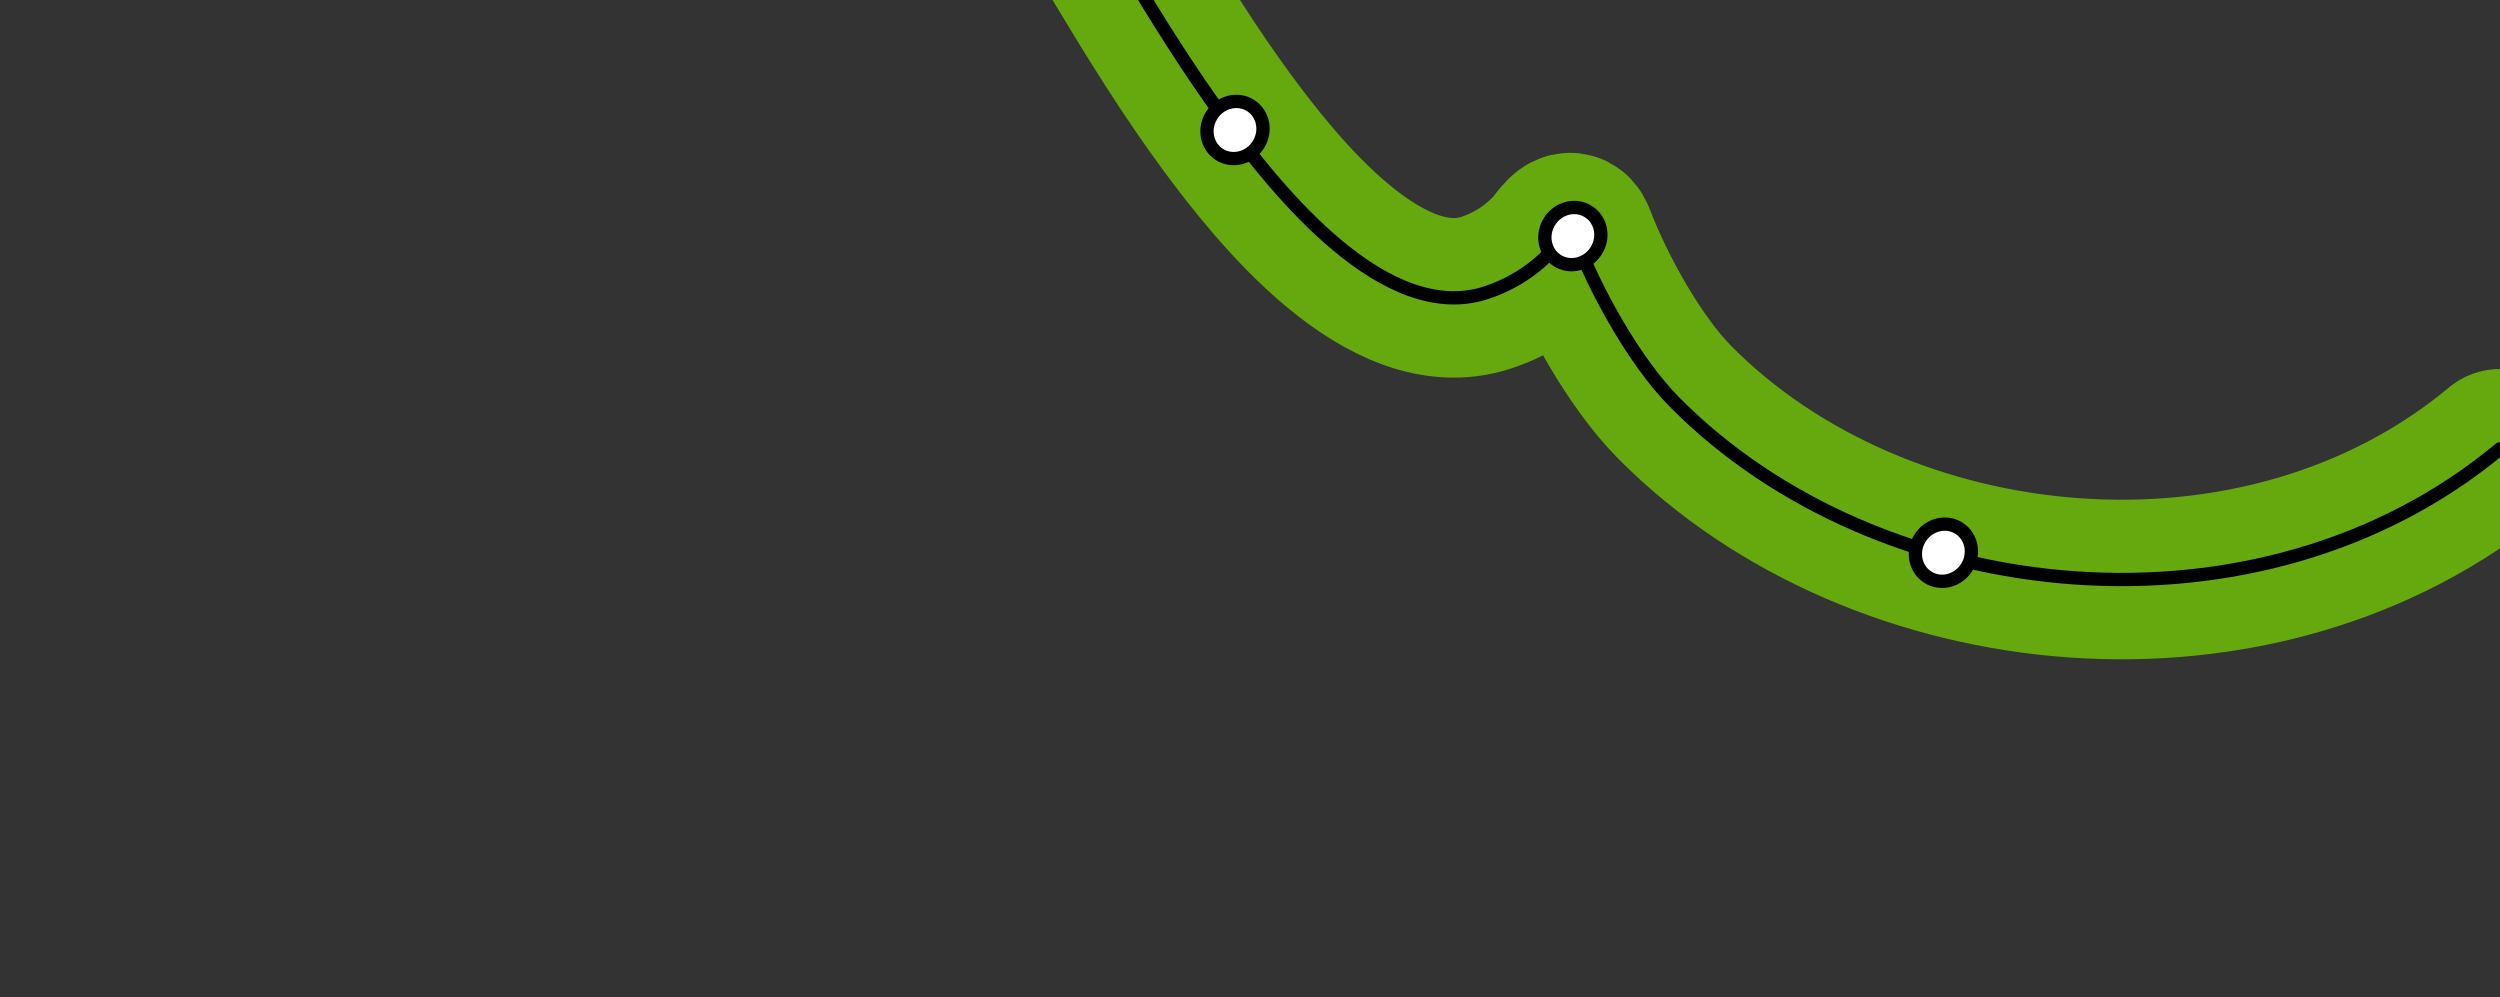 <svg width="752" height="300" viewBox="0 0 752 300" fill="none" xmlns="http://www.w3.org/2000/svg">
<rect x="0" y="0" width="752" height="300" fill="#333333" stroke="none"/>
<path d="M752 135C680.137 194.903 565.363 183.306 503.673 120.927C491.781 108.903 480.039 87.761 473.851 71.542C472.252 67.351 469.252 72.659 467.641 74.49C462.059 80.834 455.067 85.375 447.142 88.009C416.629 98.15 383.988 56.976 369.353 37.16C346.188 5.796 328.332 -29.312 306.7 -61.785C302.633 -67.89 300.131 -59.309 297.255 -55.462C284.307 -38.141 255.091 -38.459 236.982 -42.601C215.983 -47.404 194.117 -54.853 176.199 -66.778C170.074 -70.855 165.983 -76.207 161.761 -82.192C160.082 -84.572 157.334 -91.783 154.484 -92.812C151.98 -93.717 149.726 -77.911 149.153 -76.007C145.953 -65.365 140.344 -62.762 129.487 -60.167C102.176 -53.639 85.339 -64.215 63.26 -78.571C49.097 -87.778 33.02 -95.906 24.481 -111.178" stroke="#65A90F" stroke-width="48" stroke-linecap="round" stroke-linejoin="round"/>
<path d="M752 135C680.138 194.903 565.363 183.306 503.673 120.927C491.781 108.903 480.039 87.761 473.851 71.542C472.251 67.351 469.252 72.659 467.641 74.49C462.059 80.834 455.067 85.375 447.142 88.009C416.629 98.15 383.988 56.976 369.353 37.16C346.188 5.796 328.332 -29.312 306.7 -61.785C302.633 -67.89 300.131 -59.309 297.255 -55.462C284.307 -38.141 255.091 -38.459 236.982 -42.601C215.983 -47.404 194.117 -54.853 176.199 -66.778C170.074 -70.855 165.983 -76.207 161.761 -82.192C160.082 -84.572 157.334 -91.783 154.484 -92.812C151.98 -93.717 149.726 -77.911 149.153 -76.007C145.953 -65.365 140.344 -62.762 129.487 -60.167C102.176 -53.639 85.339 -64.215 63.26 -78.571C49.097 -87.778 33.02 -95.906 24.481 -111.178" stroke="black" stroke-width="4" stroke-linecap="round" stroke-linejoin="round"/>
<ellipse cx="584.575" cy="166.256" rx="8.291" ry="8.728" transform="rotate(-146.97 584.575 166.256)" fill="white" stroke="black" stroke-width="4"/>
<ellipse cx="473.12" cy="71.019" rx="8.291" ry="8.728" transform="rotate(-146.97 473.12 71.019)" fill="white" stroke="black" stroke-width="4"/>
<ellipse cx="371.488" cy="39.105" rx="8.291" ry="8.728" transform="rotate(-146.97 371.488 39.105)" fill="white" stroke="black" stroke-width="4"/>
</svg>
